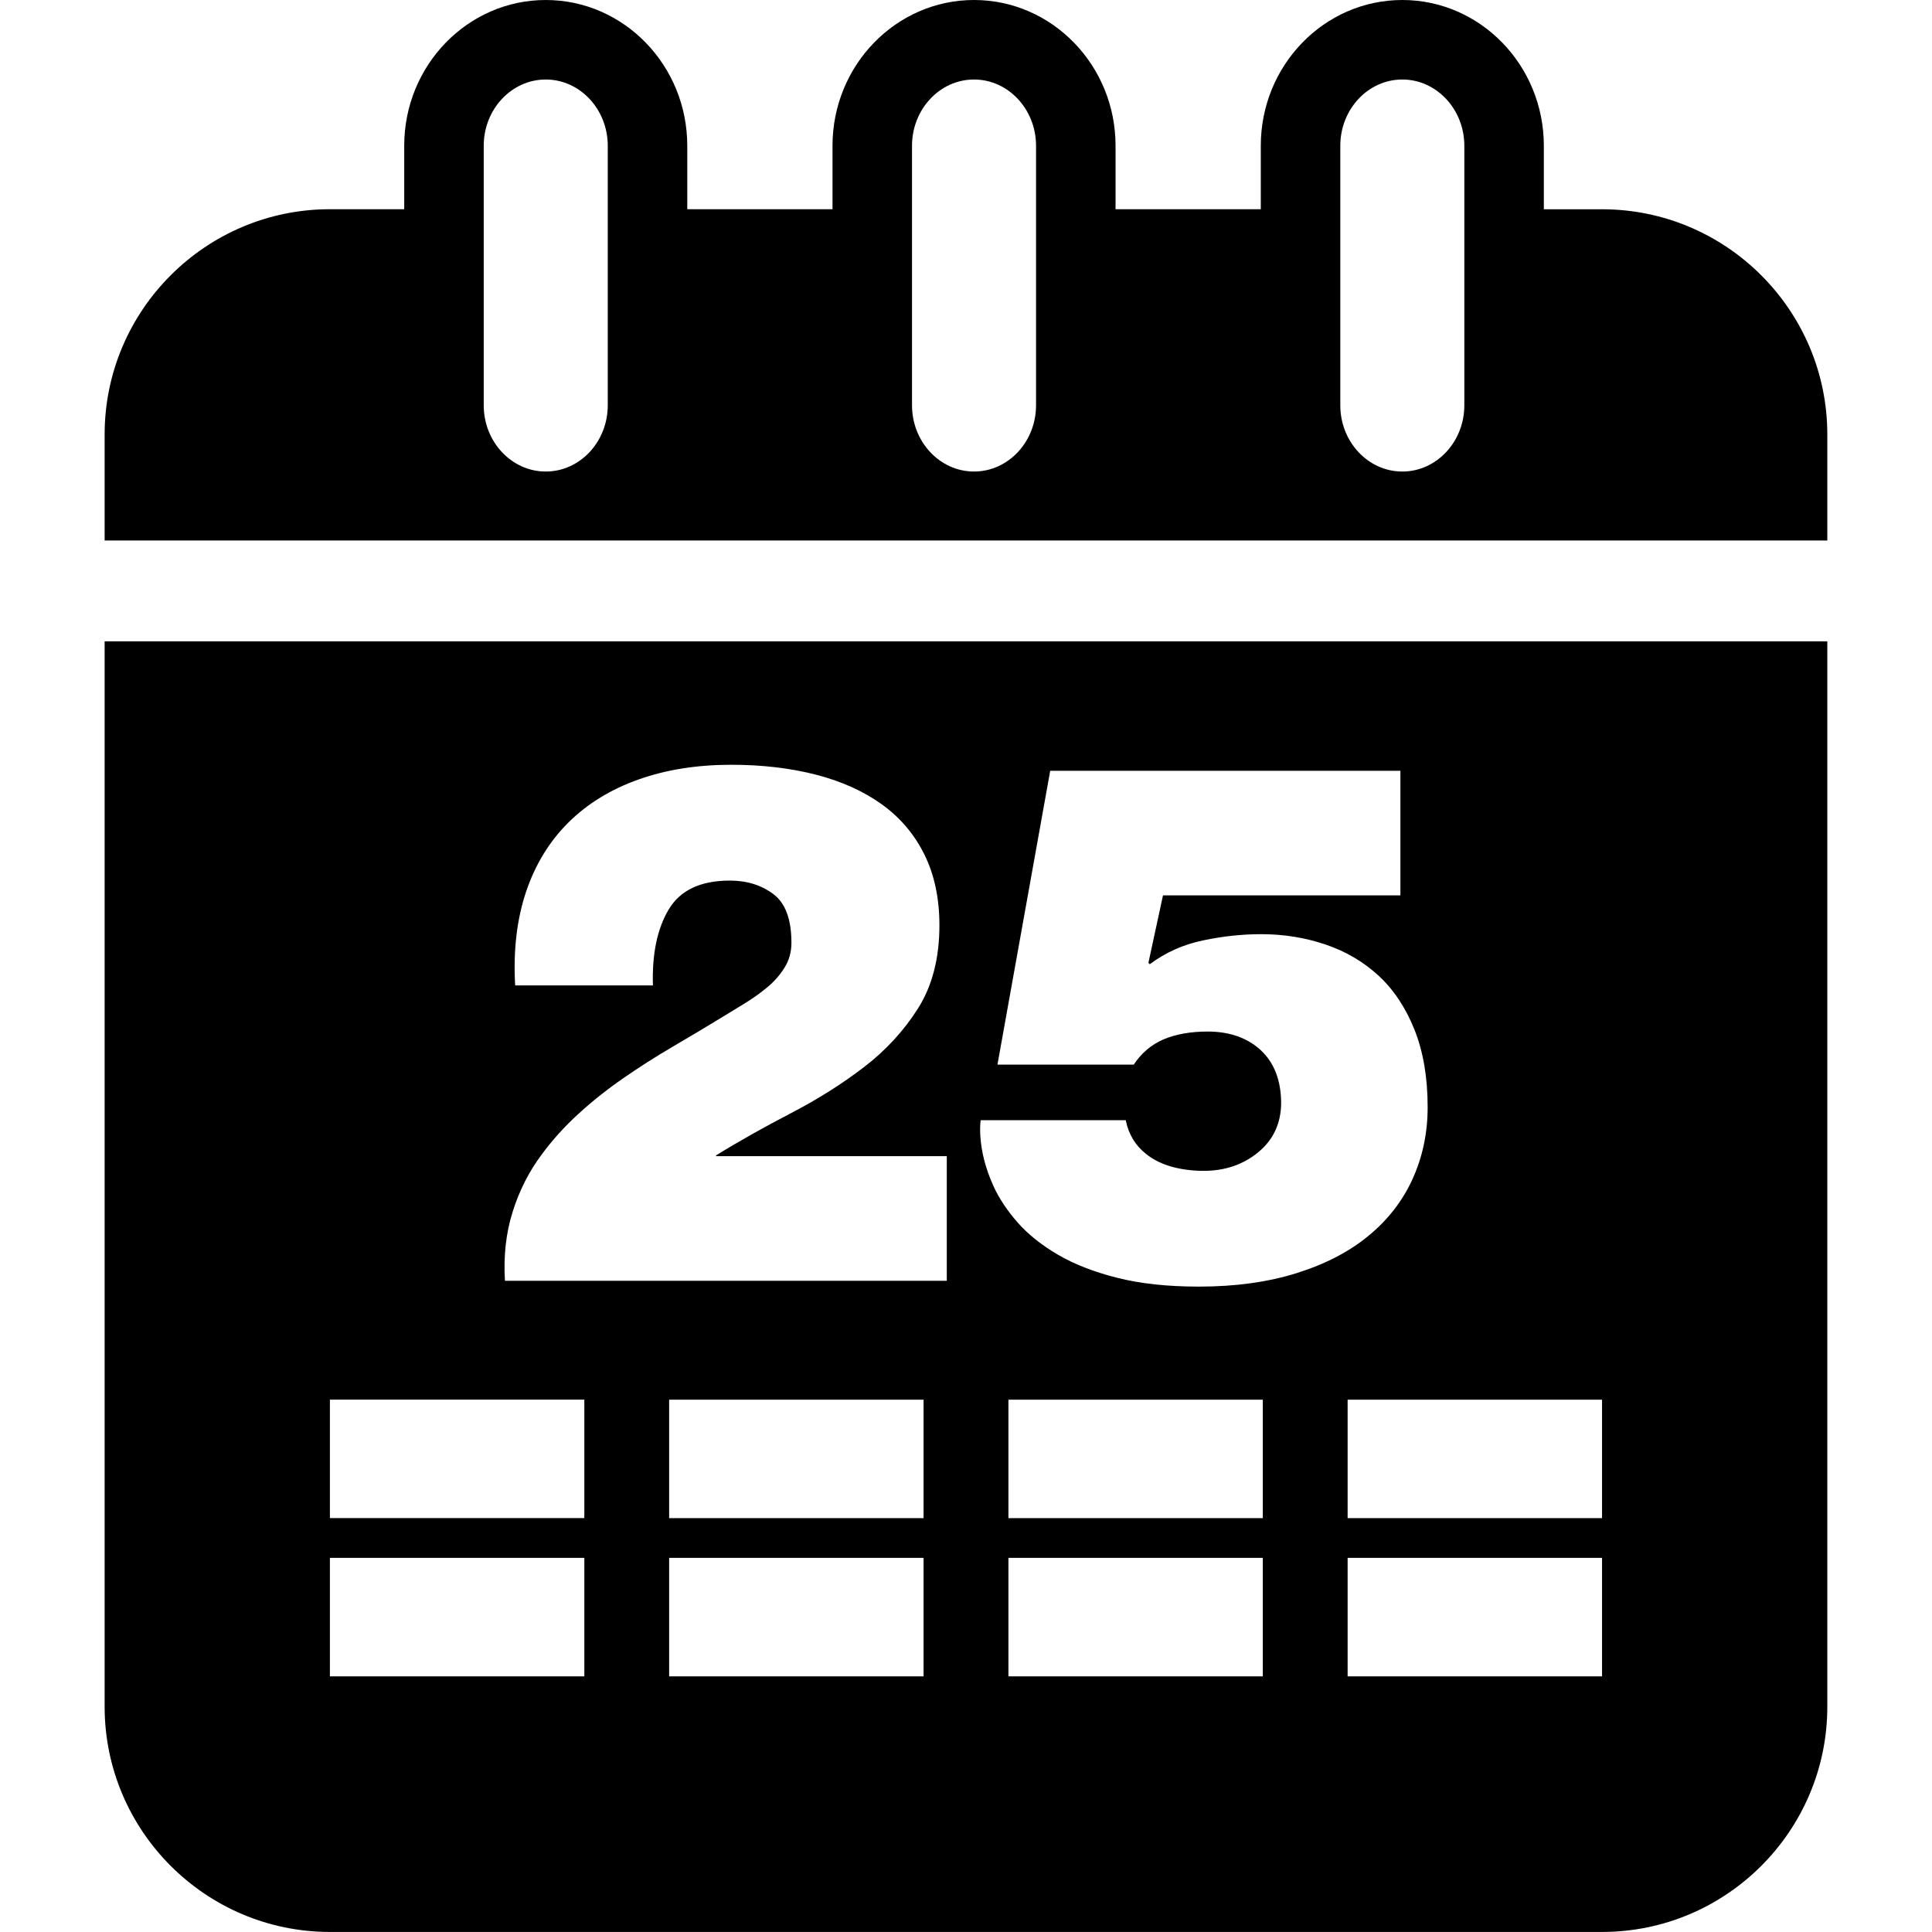 <?xml version="1.0" encoding="iso-8859-1"?>
<!-- Generator: Adobe Illustrator 16.0.0, SVG Export Plug-In . SVG Version: 6.00 Build 0)  -->
<!DOCTYPE svg PUBLIC "-//W3C//DTD SVG 1.1//EN" "http://www.w3.org/Graphics/SVG/1.1/DTD/svg11.dtd">
<svg version="1.1" id="Capa_1" xmlns="http://www.w3.org/2000/svg" xmlns:xlink="http://www.w3.org/1999/xlink" x="0px" y="0px"
	 width="36.449px" height="36.448px" viewBox="0 0 36.449 36.448" style="enable-background:new 0 0 36.449 36.448;"
	 xml:space="preserve">
<g>
	<g>
		<path d="M30.224,3.948h-1.098V2.75c0-1.517-1.197-2.75-2.67-2.75c-1.474,0-2.67,1.233-2.67,2.75v1.197h-2.74V2.75
			c0-1.517-1.197-2.75-2.67-2.75c-1.473,0-2.67,1.233-2.67,2.75v1.197h-2.74V2.75c0-1.517-1.197-2.75-2.67-2.75
			c-1.473,0-2.67,1.233-2.67,2.75v1.197H6.224c-2.343,0-4.25,1.907-4.25,4.25v2h2.5h27.5h2.5v-2
			C34.474,5.855,32.568,3.948,30.224,3.948z M11.466,7.646c0,0.689-0.525,1.25-1.17,1.25s-1.17-0.561-1.17-1.25V2.75
			c0-0.689,0.525-1.25,1.17-1.25s1.17,0.561,1.17,1.25V7.646z M19.546,7.646c0,0.689-0.525,1.25-1.17,1.25s-1.17-0.561-1.17-1.25
			V2.75c0-0.689,0.525-1.25,1.17-1.25s1.17,0.561,1.17,1.25V7.646z M27.626,7.646c0,0.689-0.525,1.25-1.17,1.25
			c-0.646,0-1.17-0.561-1.17-1.25V2.75c0-0.689,0.524-1.25,1.17-1.25c0.645,0,1.17,0.561,1.17,1.25V7.646z"/>
		<path d="M1.974,32.198c0,2.343,1.907,4.25,4.25,4.25h24c2.344,0,4.25-1.907,4.25-4.25V12.099h-32.5V32.198z M17.424,31.626h-4.8
			v-2.235h4.8V31.626z M17.424,28.641h-4.8v-2.234h4.8V28.641z M23.824,31.626h-4.799v-2.235h4.799V31.626z M23.824,28.641h-4.799
			v-2.234h4.799V28.641z M30.224,31.626h-4.8v-2.235h4.8V31.626z M30.224,28.641h-4.8v-2.234h4.8V28.641z M23.787,19.814
			c-0.254-0.234-0.588-0.353-1.004-0.353c-0.32,0-0.599,0.05-0.828,0.146c-0.229,0.098-0.42,0.257-0.566,0.478h-2.571l0.995-5.543
			h6.607v2.35h-4.479l-0.275,1.272l0.026,0.027c0.296-0.222,0.63-0.371,1.003-0.449c0.373-0.079,0.739-0.118,1.1-0.118
			c0.424,0,0.826,0.065,1.209,0.194c0.383,0.129,0.717,0.325,1.003,0.588c0.284,0.262,0.511,0.602,0.677,1.016
			s0.25,0.903,0.25,1.465c0,0.489-0.096,0.94-0.284,1.355c-0.188,0.414-0.466,0.771-0.829,1.07
			c-0.363,0.301-0.814,0.535-1.354,0.705c-0.54,0.17-1.155,0.256-1.848,0.256c-0.59,0-1.103-0.055-1.541-0.166
			c-0.438-0.11-0.811-0.256-1.119-0.436c-0.31-0.181-0.562-0.383-0.76-0.607c-0.199-0.228-0.352-0.457-0.458-0.691
			c-0.105-0.234-0.176-0.461-0.214-0.677c-0.037-0.218-0.045-0.403-0.026-0.562h2.737c0.055,0.269,0.184,0.479,0.385,0.637
			c0.138,0.111,0.302,0.19,0.488,0.242c0.188,0.051,0.389,0.076,0.6,0.076c0.402,0,0.746-0.119,1.031-0.354
			c0.283-0.235,0.428-0.547,0.428-0.934C24.166,20.379,24.039,20.051,23.787,19.814z M9.671,22.864
			c0.124-0.396,0.305-0.757,0.546-1.079c0.201-0.275,0.436-0.534,0.698-0.773c0.262-0.24,0.544-0.463,0.843-0.67
			c0.299-0.207,0.61-0.406,0.933-0.595c0.323-0.188,0.636-0.376,0.941-0.562c0.119-0.072,0.255-0.155,0.406-0.248
			c0.152-0.092,0.295-0.193,0.43-0.305c0.134-0.109,0.244-0.234,0.331-0.373c0.087-0.139,0.132-0.294,0.132-0.471
			c0-0.442-0.113-0.749-0.339-0.919c-0.227-0.17-0.5-0.256-0.823-0.256c-0.553,0-0.937,0.182-1.154,0.546
			c-0.217,0.364-0.315,0.841-0.297,1.432H9.719c-0.038-0.664,0.033-1.253,0.207-1.771c0.175-0.516,0.442-0.951,0.802-1.307
			c0.359-0.354,0.8-0.624,1.321-0.808c0.52-0.185,1.103-0.277,1.749-0.277c0.579,0,1.112,0.063,1.596,0.187
			c0.484,0.125,0.898,0.312,1.244,0.561c0.346,0.249,0.613,0.564,0.802,0.946c0.189,0.383,0.283,0.828,0.283,1.335
			c0,0.617-0.134,1.138-0.4,1.562c-0.268,0.424-0.608,0.795-1.023,1.113c-0.414,0.318-0.871,0.605-1.368,0.864
			c-0.498,0.259-0.974,0.524-1.424,0.802v0.014h4.354v2.351H9.526C9.498,23.693,9.546,23.26,9.671,22.864z M6.224,26.406h4.8v2.234
			h-4.8V26.406z M6.224,29.391h4.8v2.235h-4.8V29.391z"/>
	</g>
</g>
<g>
</g>
<g>
</g>
<g>
</g>
<g>
</g>
<g>
</g>
<g>
</g>
<g>
</g>
<g>
</g>
<g>
</g>
<g>
</g>
<g>
</g>
<g>
</g>
<g>
</g>
<g>
</g>
<g>
</g>
</svg>
